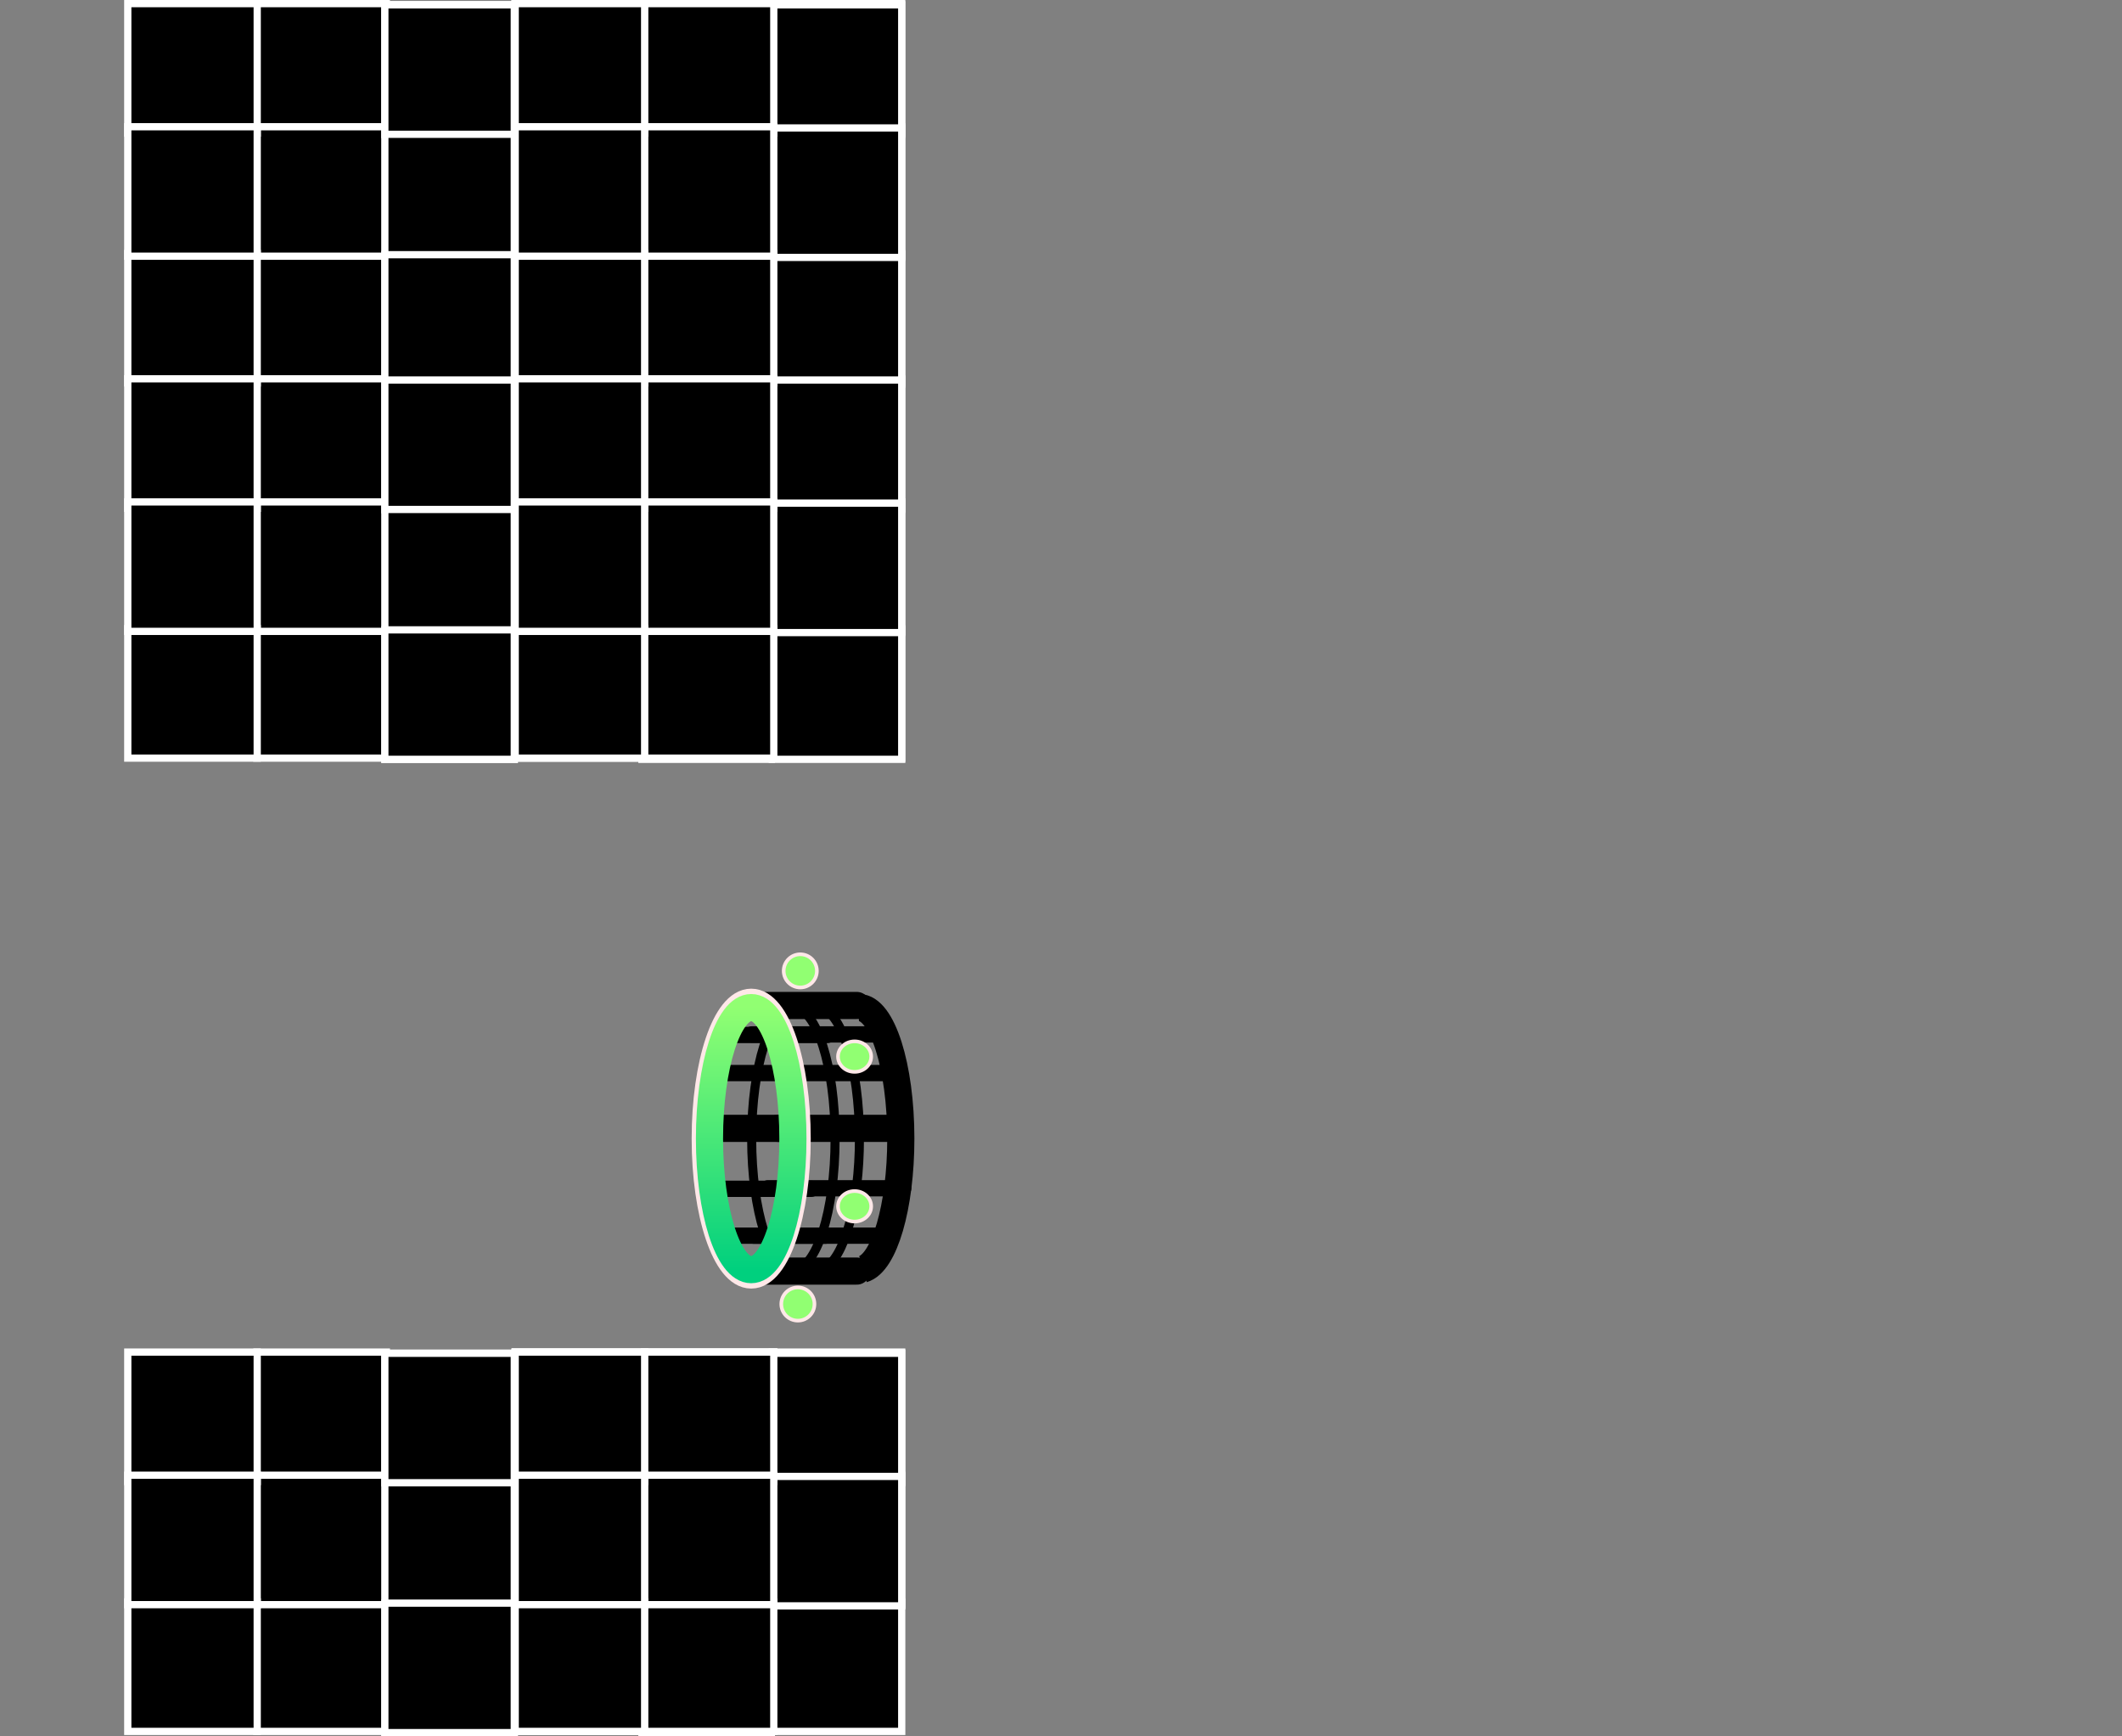 <svg version="1.1" xmlns="http://www.w3.org/2000/svg" xmlns:xlink="http://www.w3.org/1999/xlink" width="586.054" height="479.456" viewBox="0,0,586.054,479.456"><rect x="0" y="0" width="586.054" height="479.456" fill="#808080" stroke="none"/><defs><linearGradient x1="163.414" y1="148.874" x2="172.58" y2="148.874" gradientUnits="userSpaceOnUse" id="color-1"><stop offset="0" stop-color="#91ff72"/><stop offset="1" stop-color="#91ff72"/></linearGradient><linearGradient x1="162.747" y1="240.874" x2="171.914" y2="240.874" gradientUnits="userSpaceOnUse" id="color-2"><stop offset="0" stop-color="#91ff72"/><stop offset="1" stop-color="#91ff72"/></linearGradient><linearGradient x1="154.439" y1="159.012" x2="154.439" y2="231.378" gradientUnits="userSpaceOnUse" id="color-3"><stop offset="0" stop-color="#91ff72"/><stop offset="1" stop-color="#00d07e"/></linearGradient><linearGradient x1="178.414" y1="172.545" x2="187.58" y2="172.545" gradientUnits="userSpaceOnUse" id="color-4"><stop offset="0" stop-color="#91ff72"/><stop offset="1" stop-color="#91ff72"/></linearGradient><linearGradient x1="178.414" y1="213.886" x2="187.58" y2="213.886" gradientUnits="userSpaceOnUse" id="color-5"><stop offset="0" stop-color="#91ff72"/><stop offset="1" stop-color="#91ff72"/></linearGradient></defs><g transform="translate(53.027,119.233)"><g data-paper-data="{&quot;isPaintingLayer&quot;:true}" fill-rule="nonzero" stroke-linejoin="miter" stroke-miterlimit="10" stroke-dasharray="" stroke-dashoffset="0" style="mix-blend-mode: normal"><path d="M-53.027,-44.378v-31.333h586.054v31.333z" fill="none" stroke="#ffffff" stroke-width="0" stroke-linecap="butt"/><g><path d="M167.997,144.29c2.531,0 4.583,2.052 4.583,4.583c0,2.531 -2.052,4.583 -4.583,4.583c-2.531,0 -4.583,-2.052 -4.583,-4.583c0,-2.531 2.052,-4.583 4.583,-4.583z" fill="url(#color-1)" stroke="#ffe8e8" stroke-width="1" stroke-linecap="butt"/><path d="M167.33,236.29c2.531,0 4.583,2.052 4.583,4.583c0,2.531 -2.052,4.583 -4.583,4.583c-2.531,0 -4.583,-2.052 -4.583,-4.583c0,-2.531 2.052,-4.583 4.583,-4.583z" fill="url(#color-2)" stroke="#ffe8e8" stroke-width="1" stroke-linecap="butt"/><path d="M183.589,158.428h-24.9" fill="none" stroke="#000000" stroke-width="7.5" stroke-linecap="round"/><path d="M183.589,231.771h-28.684" fill="none" stroke="#000000" stroke-width="7.5" stroke-linecap="round"/><path d="M154.6,166.421h37.351" fill="none" stroke="#000000" stroke-width="4.5" stroke-linecap="round"/><path d="M147.278,177.098h48.017" fill="none" stroke="#000000" stroke-width="4.5" stroke-linecap="round"/><path d="M192.508,221.992h-37.351" data-paper-data="{&quot;index&quot;:null}" fill="none" stroke="#000000" stroke-width="4.5" stroke-linecap="round"/><path d="M196.41,208.902h-37.351" data-paper-data="{&quot;index&quot;:null}" fill="none" stroke="#000000" stroke-width="4.5" stroke-linecap="round"/><path d="M171.573,159.219c0.407,-0.137 0.821,-0.207 1.239,-0.207c6.362,0 11.52,16.2 11.52,36.183c0,18.149 -4.254,33.177 -9.801,35.783" fill="none" stroke="#000000" stroke-width="2.5" stroke-linecap="butt"/><path d="M175.505,166.567h-29.017" data-paper-data="{&quot;index&quot;:null}" fill="none" stroke="#000000" stroke-width="4.5" stroke-linecap="round"/><path d="M144.931,221.992h30.017" data-paper-data="{&quot;index&quot;:null}" fill="none" stroke="#000000" stroke-width="4.5" stroke-linecap="round"/><path d="M142.028,209.048h29.017" data-paper-data="{&quot;index&quot;:null}" fill="none" stroke="#000000" stroke-width="4.5" stroke-linecap="round"/><path d="M143.086,192.355h25.125" data-paper-data="{&quot;index&quot;:null}" fill="none" stroke="#000000" stroke-width="7.5" stroke-linecap="round"/><path d="M161.894,192.355h31.125" fill="none" stroke="#000000" stroke-width="7.5" stroke-linecap="round"/><path d="M177.608,195.195c0,19.983 -5.157,36.183 -11.52,36.183c-6.362,0 -11.52,-16.2 -11.52,-36.183c0,-19.983 5.157,-36.183 11.52,-36.183c6.362,0 11.52,16.2 11.52,36.183z" fill="none" stroke="#000000" stroke-width="2.5" stroke-linecap="butt"/><path d="M167.134,195.195c0,20.799 -5.684,37.66 -12.695,37.66c-7.011,0 -12.695,-16.861 -12.695,-37.66c0,-20.799 5.684,-37.66 12.695,-37.66c7.011,0 12.695,16.861 12.695,37.66z" fill="none" stroke="#ffe8e8" stroke-width="7.5" stroke-linecap="butt"/><path d="M165.958,195.195c0,19.983 -5.157,36.183 -11.52,36.183c-6.362,0 -11.52,-16.2 -11.52,-36.183c0,-19.983 5.157,-36.183 11.52,-36.183c6.362,0 11.52,16.2 11.52,36.183z" fill="none" stroke="url(#color-3)" stroke-width="7.5" stroke-linecap="butt"/><path d="M183.74,159.045c0.166,-0.022 0.333,-0.034 0.501,-0.034c6.362,0 11.52,16.2 11.52,36.183c0,18.857 -4.593,34.345 -10.456,36.031" fill="none" stroke="#000000" stroke-width="7.5" stroke-linecap="butt"/><path d="M182.997,168.334c2.531,0 4.583,1.885 4.583,4.211c0,2.325 -2.052,4.211 -4.583,4.211c-2.531,0 -4.583,-1.885 -4.583,-4.211c0,-2.325 2.052,-4.211 4.583,-4.211z" fill="url(#color-4)" stroke="#ffe8e8" stroke-width="1" stroke-linecap="butt"/><path d="M182.997,209.675c2.531,0 4.583,1.885 4.583,4.211c0,2.325 -2.052,4.211 -4.583,4.211c-2.531,0 -4.583,-1.885 -4.583,-4.211c0,-2.325 2.052,-4.211 4.583,-4.211z" fill="url(#color-5)" stroke="#ffe8e8" stroke-width="1" stroke-linecap="butt"/></g><path d="M53.677,358.89h-35.75v-35.75h35.75z" data-paper-data="{&quot;index&quot;:null}" fill="#000000" stroke="#ffffff" stroke-width="2" stroke-linecap="butt"/><path d="M53.677,289.89h-35.75v-35.75h35.75z" data-paper-data="{&quot;index&quot;:null}" fill="#000000" stroke="#ffffff" stroke-width="2" stroke-linecap="butt"/><path d="M53.677,323.89h-35.75v-35.75h35.75z" data-paper-data="{&quot;index&quot;:null}" fill="#000000" stroke="#ffffff" stroke-width="2" stroke-linecap="butt"/><path d="M160.677,358.89h-35.75v-35.75h35.75z" data-paper-data="{&quot;index&quot;:null}" fill="#000000" stroke="#ffffff" stroke-width="2" stroke-linecap="butt"/><path d="M160.677,289.89h-35.75v-35.75h35.75z" data-paper-data="{&quot;index&quot;:null}" fill="#000000" stroke="#ffffff" stroke-width="2" stroke-linecap="butt"/><path d="M160.677,289.89h-35.75v-35.75h35.75z" data-paper-data="{&quot;index&quot;:null}" fill="#000000" stroke="#ffffff" stroke-width="2" stroke-linecap="butt"/><path d="M160.677,323.89h-35.75v-35.75h35.75z" data-paper-data="{&quot;index&quot;:null}" fill="#000000" stroke="#ffffff" stroke-width="2" stroke-linecap="butt"/><path d="M18.01,358.89h-35.75v-35.75h35.75z" data-paper-data="{&quot;index&quot;:null}" fill="#000000" stroke="#ffffff" stroke-width="2" stroke-linecap="butt"/><path d="M196.01,358.89h-35.75v-35.75h35.75z" data-paper-data="{&quot;index&quot;:null}" fill="#000000" stroke="#ffffff" stroke-width="2" stroke-linecap="butt"/><path d="M18.01,289.89h-35.75v-35.75h35.75z" data-paper-data="{&quot;index&quot;:null}" fill="#000000" stroke="#ffffff" stroke-width="2" stroke-linecap="butt"/><path d="M196.01,289.89h-35.75v-35.75h35.75z" data-paper-data="{&quot;index&quot;:null}" fill="#000000" stroke="#ffffff" stroke-width="2" stroke-linecap="butt"/><path d="M18.01,323.89h-35.75v-35.75h35.75z" data-paper-data="{&quot;index&quot;:null}" fill="#000000" stroke="#ffffff" stroke-width="2" stroke-linecap="butt"/><path d="M196.01,323.89h-35.75v-35.75h35.75z" data-paper-data="{&quot;index&quot;:null}" fill="#000000" stroke="#ffffff" stroke-width="2" stroke-linecap="butt"/><path d="M125.01,358.89h-35.75v-35.75h35.75z" data-paper-data="{&quot;index&quot;:null}" fill="#000000" stroke="#ffffff" stroke-width="2" stroke-linecap="butt"/><path d="M125.01,289.89h-35.75v-35.75h35.75z" data-paper-data="{&quot;index&quot;:null}" fill="#000000" stroke="#ffffff" stroke-width="2" stroke-linecap="butt"/><path d="M125.01,289.89h-35.75v-35.75h35.75z" data-paper-data="{&quot;index&quot;:null}" fill="#000000" stroke="#ffffff" stroke-width="2" stroke-linecap="butt"/><path d="M125.01,323.89h-35.75v-35.75h35.75z" data-paper-data="{&quot;index&quot;:null}" fill="#000000" stroke="#ffffff" stroke-width="2" stroke-linecap="butt"/><path d="M160.01,359.223h-35.75v-35.75h35.75z" data-paper-data="{&quot;index&quot;:null}" fill="#000000" stroke="#ffffff" stroke-width="2" stroke-linecap="butt"/><path d="M160.01,290.223h-35.75v-35.75h35.75z" data-paper-data="{&quot;index&quot;:null}" fill="#000000" stroke="#ffffff" stroke-width="2" stroke-linecap="butt"/><path d="M196.01,290.223h-35.75v-35.75h35.75z" data-paper-data="{&quot;index&quot;:null}" fill="#000000" stroke="#ffffff" stroke-width="2" stroke-linecap="butt"/><path d="M160.01,324.223h-35.75v-35.75h35.75z" data-paper-data="{&quot;index&quot;:null}" fill="#000000" stroke="#ffffff" stroke-width="2" stroke-linecap="butt"/><path d="M196.01,324.223h-35.75v-35.75h35.75z" data-paper-data="{&quot;index&quot;:null}" fill="#000000" stroke="#ffffff" stroke-width="2" stroke-linecap="butt"/><path d="M89.01,359.223h-35.75v-35.75h35.75z" data-paper-data="{&quot;index&quot;:null}" fill="#000000" stroke="#ffffff" stroke-width="2" stroke-linecap="butt"/><path d="M89.01,290.223h-35.75v-35.75h35.75z" data-paper-data="{&quot;index&quot;:null}" fill="#000000" stroke="#ffffff" stroke-width="2" stroke-linecap="butt"/><path d="M89.01,290.223h-35.75v-35.75h35.75z" data-paper-data="{&quot;index&quot;:null}" fill="#000000" stroke="#ffffff" stroke-width="2" stroke-linecap="butt"/><path d="M89.01,324.223h-35.75v-35.75h35.75z" data-paper-data="{&quot;index&quot;:null}" fill="#000000" stroke="#ffffff" stroke-width="2" stroke-linecap="butt"/><path d="M160.677,358.89h-35.75v-35.75h35.75z" data-paper-data="{&quot;index&quot;:null}" fill="#000000" stroke="#ffffff" stroke-width="2" stroke-linecap="butt"/><path d="M160.677,289.89h-35.75v-35.75h35.75z" data-paper-data="{&quot;index&quot;:null}" fill="#000000" stroke="#ffffff" stroke-width="2" stroke-linecap="butt"/><path d="M160.677,323.89h-35.75v-35.75h35.75z" data-paper-data="{&quot;index&quot;:null}" fill="#000000" stroke="#ffffff" stroke-width="2" stroke-linecap="butt"/><path d="M125.01,358.89h-35.75v-35.75h35.75z" data-paper-data="{&quot;index&quot;:null}" fill="#000000" stroke="#ffffff" stroke-width="2" stroke-linecap="butt"/><path d="M125.01,289.89h-35.75v-35.75h35.75z" data-paper-data="{&quot;index&quot;:null}" fill="#000000" stroke="#ffffff" stroke-width="2" stroke-linecap="butt"/><path d="M125.01,323.89h-35.75v-35.75h35.75z" data-paper-data="{&quot;index&quot;:null}" fill="#000000" stroke="#ffffff" stroke-width="2" stroke-linecap="butt"/><path d="M89.01,359.223h-35.75v-35.75h35.75z" data-paper-data="{&quot;index&quot;:null}" fill="#000000" stroke="#ffffff" stroke-width="2" stroke-linecap="butt"/><path d="M89.01,290.223h-35.75v-35.75h35.75z" data-paper-data="{&quot;index&quot;:null}" fill="#000000" stroke="#ffffff" stroke-width="2" stroke-linecap="butt"/><path d="M53.677,-13.483h-35.75v-35.75h35.75z" data-paper-data="{&quot;index&quot;:null}" fill="#000000" stroke="#ffffff" stroke-width="2" stroke-linecap="butt"/><path d="M53.677,90.121h-35.75v-35.75h35.75z" data-paper-data="{&quot;index&quot;:null}" fill="#000000" stroke="#ffffff" stroke-width="2" stroke-linecap="butt"/><path d="M53.677,-82.483h-35.75v-35.75h35.75z" data-paper-data="{&quot;index&quot;:null}" fill="#000000" stroke="#ffffff" stroke-width="2" stroke-linecap="butt"/><path d="M53.677,21.121h-35.75v-35.75h35.75z" data-paper-data="{&quot;index&quot;:null}" fill="#000000" stroke="#ffffff" stroke-width="2" stroke-linecap="butt"/><path d="M53.677,-48.483h-35.75v-35.75h35.75z" data-paper-data="{&quot;index&quot;:null}" fill="#000000" stroke="#ffffff" stroke-width="2" stroke-linecap="butt"/><path d="M53.677,55.121h-35.75v-35.75h35.75z" data-paper-data="{&quot;index&quot;:null}" fill="#000000" stroke="#ffffff" stroke-width="2" stroke-linecap="butt"/><path d="M160.677,-13.483h-35.75v-35.75h35.75z" data-paper-data="{&quot;index&quot;:null}" fill="#000000" stroke="#ffffff" stroke-width="2" stroke-linecap="butt"/><path d="M160.677,90.121h-35.75v-35.75h35.75z" data-paper-data="{&quot;index&quot;:null}" fill="#000000" stroke="#ffffff" stroke-width="2" stroke-linecap="butt"/><path d="M160.677,-82.483h-35.75v-35.75h35.75z" data-paper-data="{&quot;index&quot;:null}" fill="#000000" stroke="#ffffff" stroke-width="2" stroke-linecap="butt"/><path d="M160.677,21.121h-35.75v-35.75h35.75z" data-paper-data="{&quot;index&quot;:null}" fill="#000000" stroke="#ffffff" stroke-width="2" stroke-linecap="butt"/><path d="M160.677,-82.483h-35.75v-35.75h35.75z" data-paper-data="{&quot;index&quot;:null}" fill="#000000" stroke="#ffffff" stroke-width="2" stroke-linecap="butt"/><path d="M160.677,21.121h-35.75v-35.75h35.75z" data-paper-data="{&quot;index&quot;:null}" fill="#000000" stroke="#ffffff" stroke-width="2" stroke-linecap="butt"/><path d="M160.677,-48.483h-35.75v-35.75h35.75z" data-paper-data="{&quot;index&quot;:null}" fill="#000000" stroke="#ffffff" stroke-width="2" stroke-linecap="butt"/><path d="M160.677,55.121h-35.75v-35.75h35.75z" data-paper-data="{&quot;index&quot;:null}" fill="#000000" stroke="#ffffff" stroke-width="2" stroke-linecap="butt"/><path d="M18.01,-13.483h-35.75v-35.75h35.75z" data-paper-data="{&quot;index&quot;:null}" fill="#000000" stroke="#ffffff" stroke-width="2" stroke-linecap="butt"/><path d="M18.01,90.121h-35.75v-35.75h35.75z" data-paper-data="{&quot;index&quot;:null}" fill="#000000" stroke="#ffffff" stroke-width="2" stroke-linecap="butt"/><path d="M196.01,-13.483h-35.75v-35.75h35.75z" data-paper-data="{&quot;index&quot;:null}" fill="#000000" stroke="#ffffff" stroke-width="2" stroke-linecap="butt"/><path d="M196.01,90.121h-35.75v-35.75h35.75z" data-paper-data="{&quot;index&quot;:null}" fill="#000000" stroke="#ffffff" stroke-width="2" stroke-linecap="butt"/><path d="M18.01,-82.483h-35.75v-35.75h35.75z" data-paper-data="{&quot;index&quot;:null}" fill="#000000" stroke="#ffffff" stroke-width="2" stroke-linecap="butt"/><path d="M18.01,21.121h-35.75v-35.75h35.75z" data-paper-data="{&quot;index&quot;:null}" fill="#000000" stroke="#ffffff" stroke-width="2" stroke-linecap="butt"/><path d="M196.01,-82.483h-35.75v-35.75h35.75z" data-paper-data="{&quot;index&quot;:null}" fill="#000000" stroke="#ffffff" stroke-width="2" stroke-linecap="butt"/><path d="M196.01,21.121h-35.75v-35.75h35.75z" data-paper-data="{&quot;index&quot;:null}" fill="#000000" stroke="#ffffff" stroke-width="2" stroke-linecap="butt"/><path d="M18.01,-48.483h-35.75v-35.75h35.75z" data-paper-data="{&quot;index&quot;:null}" fill="#000000" stroke="#ffffff" stroke-width="2" stroke-linecap="butt"/><path d="M18.01,55.121h-35.75v-35.75h35.75z" data-paper-data="{&quot;index&quot;:null}" fill="#000000" stroke="#ffffff" stroke-width="2" stroke-linecap="butt"/><path d="M196.01,-48.483h-35.75v-35.75h35.75z" data-paper-data="{&quot;index&quot;:null}" fill="#000000" stroke="#ffffff" stroke-width="2" stroke-linecap="butt"/><path d="M196.01,55.121h-35.75v-35.75h35.75z" data-paper-data="{&quot;index&quot;:null}" fill="#000000" stroke="#ffffff" stroke-width="2" stroke-linecap="butt"/><path d="M125.01,-13.483h-35.75v-35.75h35.75z" data-paper-data="{&quot;index&quot;:null}" fill="#000000" stroke="#ffffff" stroke-width="2" stroke-linecap="butt"/><path d="M125.01,90.121h-35.75v-35.75h35.75z" data-paper-data="{&quot;index&quot;:null}" fill="#000000" stroke="#ffffff" stroke-width="2" stroke-linecap="butt"/><path d="M125.01,-82.483h-35.75v-35.75h35.75z" data-paper-data="{&quot;index&quot;:null}" fill="#000000" stroke="#ffffff" stroke-width="2" stroke-linecap="butt"/><path d="M125.01,21.121h-35.75v-35.75h35.75z" data-paper-data="{&quot;index&quot;:null}" fill="#000000" stroke="#ffffff" stroke-width="2" stroke-linecap="butt"/><path d="M125.01,-82.483h-35.75v-35.75h35.75z" data-paper-data="{&quot;index&quot;:null}" fill="#000000" stroke="#ffffff" stroke-width="2" stroke-linecap="butt"/><path d="M125.01,21.121h-35.75v-35.75h35.75z" data-paper-data="{&quot;index&quot;:null}" fill="#000000" stroke="#ffffff" stroke-width="2" stroke-linecap="butt"/><path d="M125.01,-48.483h-35.75v-35.75h35.75z" data-paper-data="{&quot;index&quot;:null}" fill="#000000" stroke="#ffffff" stroke-width="2" stroke-linecap="butt"/><path d="M125.01,55.121h-35.75v-35.75h35.75z" data-paper-data="{&quot;index&quot;:null}" fill="#000000" stroke="#ffffff" stroke-width="2" stroke-linecap="butt"/><path d="M160.01,-13.149h-35.75v-35.75h35.75z" data-paper-data="{&quot;index&quot;:null}" fill="#000000" stroke="#ffffff" stroke-width="2" stroke-linecap="butt"/><path d="M160.01,90.454h-35.75v-35.75h35.75z" data-paper-data="{&quot;index&quot;:null}" fill="#000000" stroke="#ffffff" stroke-width="2" stroke-linecap="butt"/><path d="M196.01,-13.149h-35.75v-35.75h35.75z" data-paper-data="{&quot;index&quot;:null}" fill="#000000" stroke="#ffffff" stroke-width="2" stroke-linecap="butt"/><path d="M196.01,90.454h-35.75v-35.75h35.75z" data-paper-data="{&quot;index&quot;:null}" fill="#000000" stroke="#ffffff" stroke-width="2" stroke-linecap="butt"/><path d="M160.01,-82.149h-35.75v-35.75h35.75z" data-paper-data="{&quot;index&quot;:null}" fill="#000000" stroke="#ffffff" stroke-width="2" stroke-linecap="butt"/><path d="M160.01,21.454h-35.75v-35.75h35.75z" data-paper-data="{&quot;index&quot;:null}" fill="#000000" stroke="#ffffff" stroke-width="2" stroke-linecap="butt"/><path d="M196.01,-82.149h-35.75v-35.75h35.75z" data-paper-data="{&quot;index&quot;:null}" fill="#000000" stroke="#ffffff" stroke-width="2" stroke-linecap="butt"/><path d="M196.01,21.454h-35.75v-35.75h35.75z" data-paper-data="{&quot;index&quot;:null}" fill="#000000" stroke="#ffffff" stroke-width="2" stroke-linecap="butt"/><path d="M160.01,-48.149h-35.75v-35.75h35.75z" data-paper-data="{&quot;index&quot;:null}" fill="#000000" stroke="#ffffff" stroke-width="2" stroke-linecap="butt"/><path d="M160.01,55.454h-35.75v-35.75h35.75z" data-paper-data="{&quot;index&quot;:null}" fill="#000000" stroke="#ffffff" stroke-width="2" stroke-linecap="butt"/><path d="M196.01,-48.149h-35.75v-35.75h35.75z" data-paper-data="{&quot;index&quot;:null}" fill="#000000" stroke="#ffffff" stroke-width="2" stroke-linecap="butt"/><path d="M196.01,55.454h-35.75v-35.75h35.75z" data-paper-data="{&quot;index&quot;:null}" fill="#000000" stroke="#ffffff" stroke-width="2" stroke-linecap="butt"/><path d="M89.01,-13.149h-35.75v-35.75h35.75z" data-paper-data="{&quot;index&quot;:null}" fill="#000000" stroke="#ffffff" stroke-width="2" stroke-linecap="butt"/><path d="M89.01,90.454h-35.75v-35.75h35.75z" data-paper-data="{&quot;index&quot;:null}" fill="#000000" stroke="#ffffff" stroke-width="2" stroke-linecap="butt"/><path d="M89.01,-82.149h-35.75v-35.75h35.75z" data-paper-data="{&quot;index&quot;:null}" fill="#000000" stroke="#ffffff" stroke-width="2" stroke-linecap="butt"/><path d="M89.01,21.454h-35.75v-35.75h35.75z" data-paper-data="{&quot;index&quot;:null}" fill="#000000" stroke="#ffffff" stroke-width="2" stroke-linecap="butt"/><path d="M89.01,-82.149h-35.75v-35.75h35.75z" data-paper-data="{&quot;index&quot;:null}" fill="#000000" stroke="#ffffff" stroke-width="2" stroke-linecap="butt"/><path d="M89.01,21.454h-35.75v-35.75h35.75z" data-paper-data="{&quot;index&quot;:null}" fill="#000000" stroke="#ffffff" stroke-width="2" stroke-linecap="butt"/><path d="M89.01,-48.149h-35.75v-35.75h35.75z" data-paper-data="{&quot;index&quot;:null}" fill="#000000" stroke="#ffffff" stroke-width="2" stroke-linecap="butt"/><path d="M89.01,55.454h-35.75v-35.75h35.75z" data-paper-data="{&quot;index&quot;:null}" fill="#000000" stroke="#ffffff" stroke-width="2" stroke-linecap="butt"/><path d="M160.677,-13.483h-35.75v-35.75h35.75z" data-paper-data="{&quot;index&quot;:null}" fill="#000000" stroke="#ffffff" stroke-width="2" stroke-linecap="butt"/><path d="M160.677,90.121h-35.75v-35.75h35.75z" data-paper-data="{&quot;index&quot;:null}" fill="#000000" stroke="#ffffff" stroke-width="2" stroke-linecap="butt"/><path d="M160.677,-82.483h-35.75v-35.75h35.75z" data-paper-data="{&quot;index&quot;:null}" fill="#000000" stroke="#ffffff" stroke-width="2" stroke-linecap="butt"/><path d="M160.677,21.121h-35.75v-35.75h35.75z" data-paper-data="{&quot;index&quot;:null}" fill="#000000" stroke="#ffffff" stroke-width="2" stroke-linecap="butt"/><path d="M160.677,-48.483h-35.75v-35.75h35.75z" data-paper-data="{&quot;index&quot;:null}" fill="#000000" stroke="#ffffff" stroke-width="2" stroke-linecap="butt"/><path d="M160.677,55.121h-35.75v-35.75h35.75z" data-paper-data="{&quot;index&quot;:null}" fill="#000000" stroke="#ffffff" stroke-width="2" stroke-linecap="butt"/><path d="M125.01,-13.483h-35.75v-35.75h35.75z" data-paper-data="{&quot;index&quot;:null}" fill="#000000" stroke="#ffffff" stroke-width="2" stroke-linecap="butt"/><path d="M125.01,90.121h-35.75v-35.75h35.75z" data-paper-data="{&quot;index&quot;:null}" fill="#000000" stroke="#ffffff" stroke-width="2" stroke-linecap="butt"/><path d="M125.01,-82.483h-35.75v-35.75h35.75z" data-paper-data="{&quot;index&quot;:null}" fill="#000000" stroke="#ffffff" stroke-width="2" stroke-linecap="butt"/><path d="M125.01,21.121h-35.75v-35.75h35.75z" data-paper-data="{&quot;index&quot;:null}" fill="#000000" stroke="#ffffff" stroke-width="2" stroke-linecap="butt"/><path d="M125.01,-48.483h-35.75v-35.75h35.75z" data-paper-data="{&quot;index&quot;:null}" fill="#000000" stroke="#ffffff" stroke-width="2" stroke-linecap="butt"/><path d="M125.01,55.121h-35.75v-35.75h35.75z" data-paper-data="{&quot;index&quot;:null}" fill="#000000" stroke="#ffffff" stroke-width="2" stroke-linecap="butt"/><path d="M89.01,-13.149h-35.75v-35.75h35.75z" data-paper-data="{&quot;index&quot;:null}" fill="#000000" stroke="#ffffff" stroke-width="2" stroke-linecap="butt"/><path d="M89.01,90.454h-35.75v-35.75h35.75z" data-paper-data="{&quot;index&quot;:null}" fill="#000000" stroke="#ffffff" stroke-width="2" stroke-linecap="butt"/><path d="M89.01,-82.149h-35.75v-35.75h35.75z" data-paper-data="{&quot;index&quot;:null}" fill="#000000" stroke="#ffffff" stroke-width="2" stroke-linecap="butt"/><path d="M89.01,21.454h-35.75v-35.75h35.75z" data-paper-data="{&quot;index&quot;:null}" fill="#000000" stroke="#ffffff" stroke-width="2" stroke-linecap="butt"/><path d="M-53.027,0.667v-31.333h586.054v31.333z" fill="none" stroke="#ffffff" stroke-width="0" stroke-linecap="butt"/></g></g></svg>